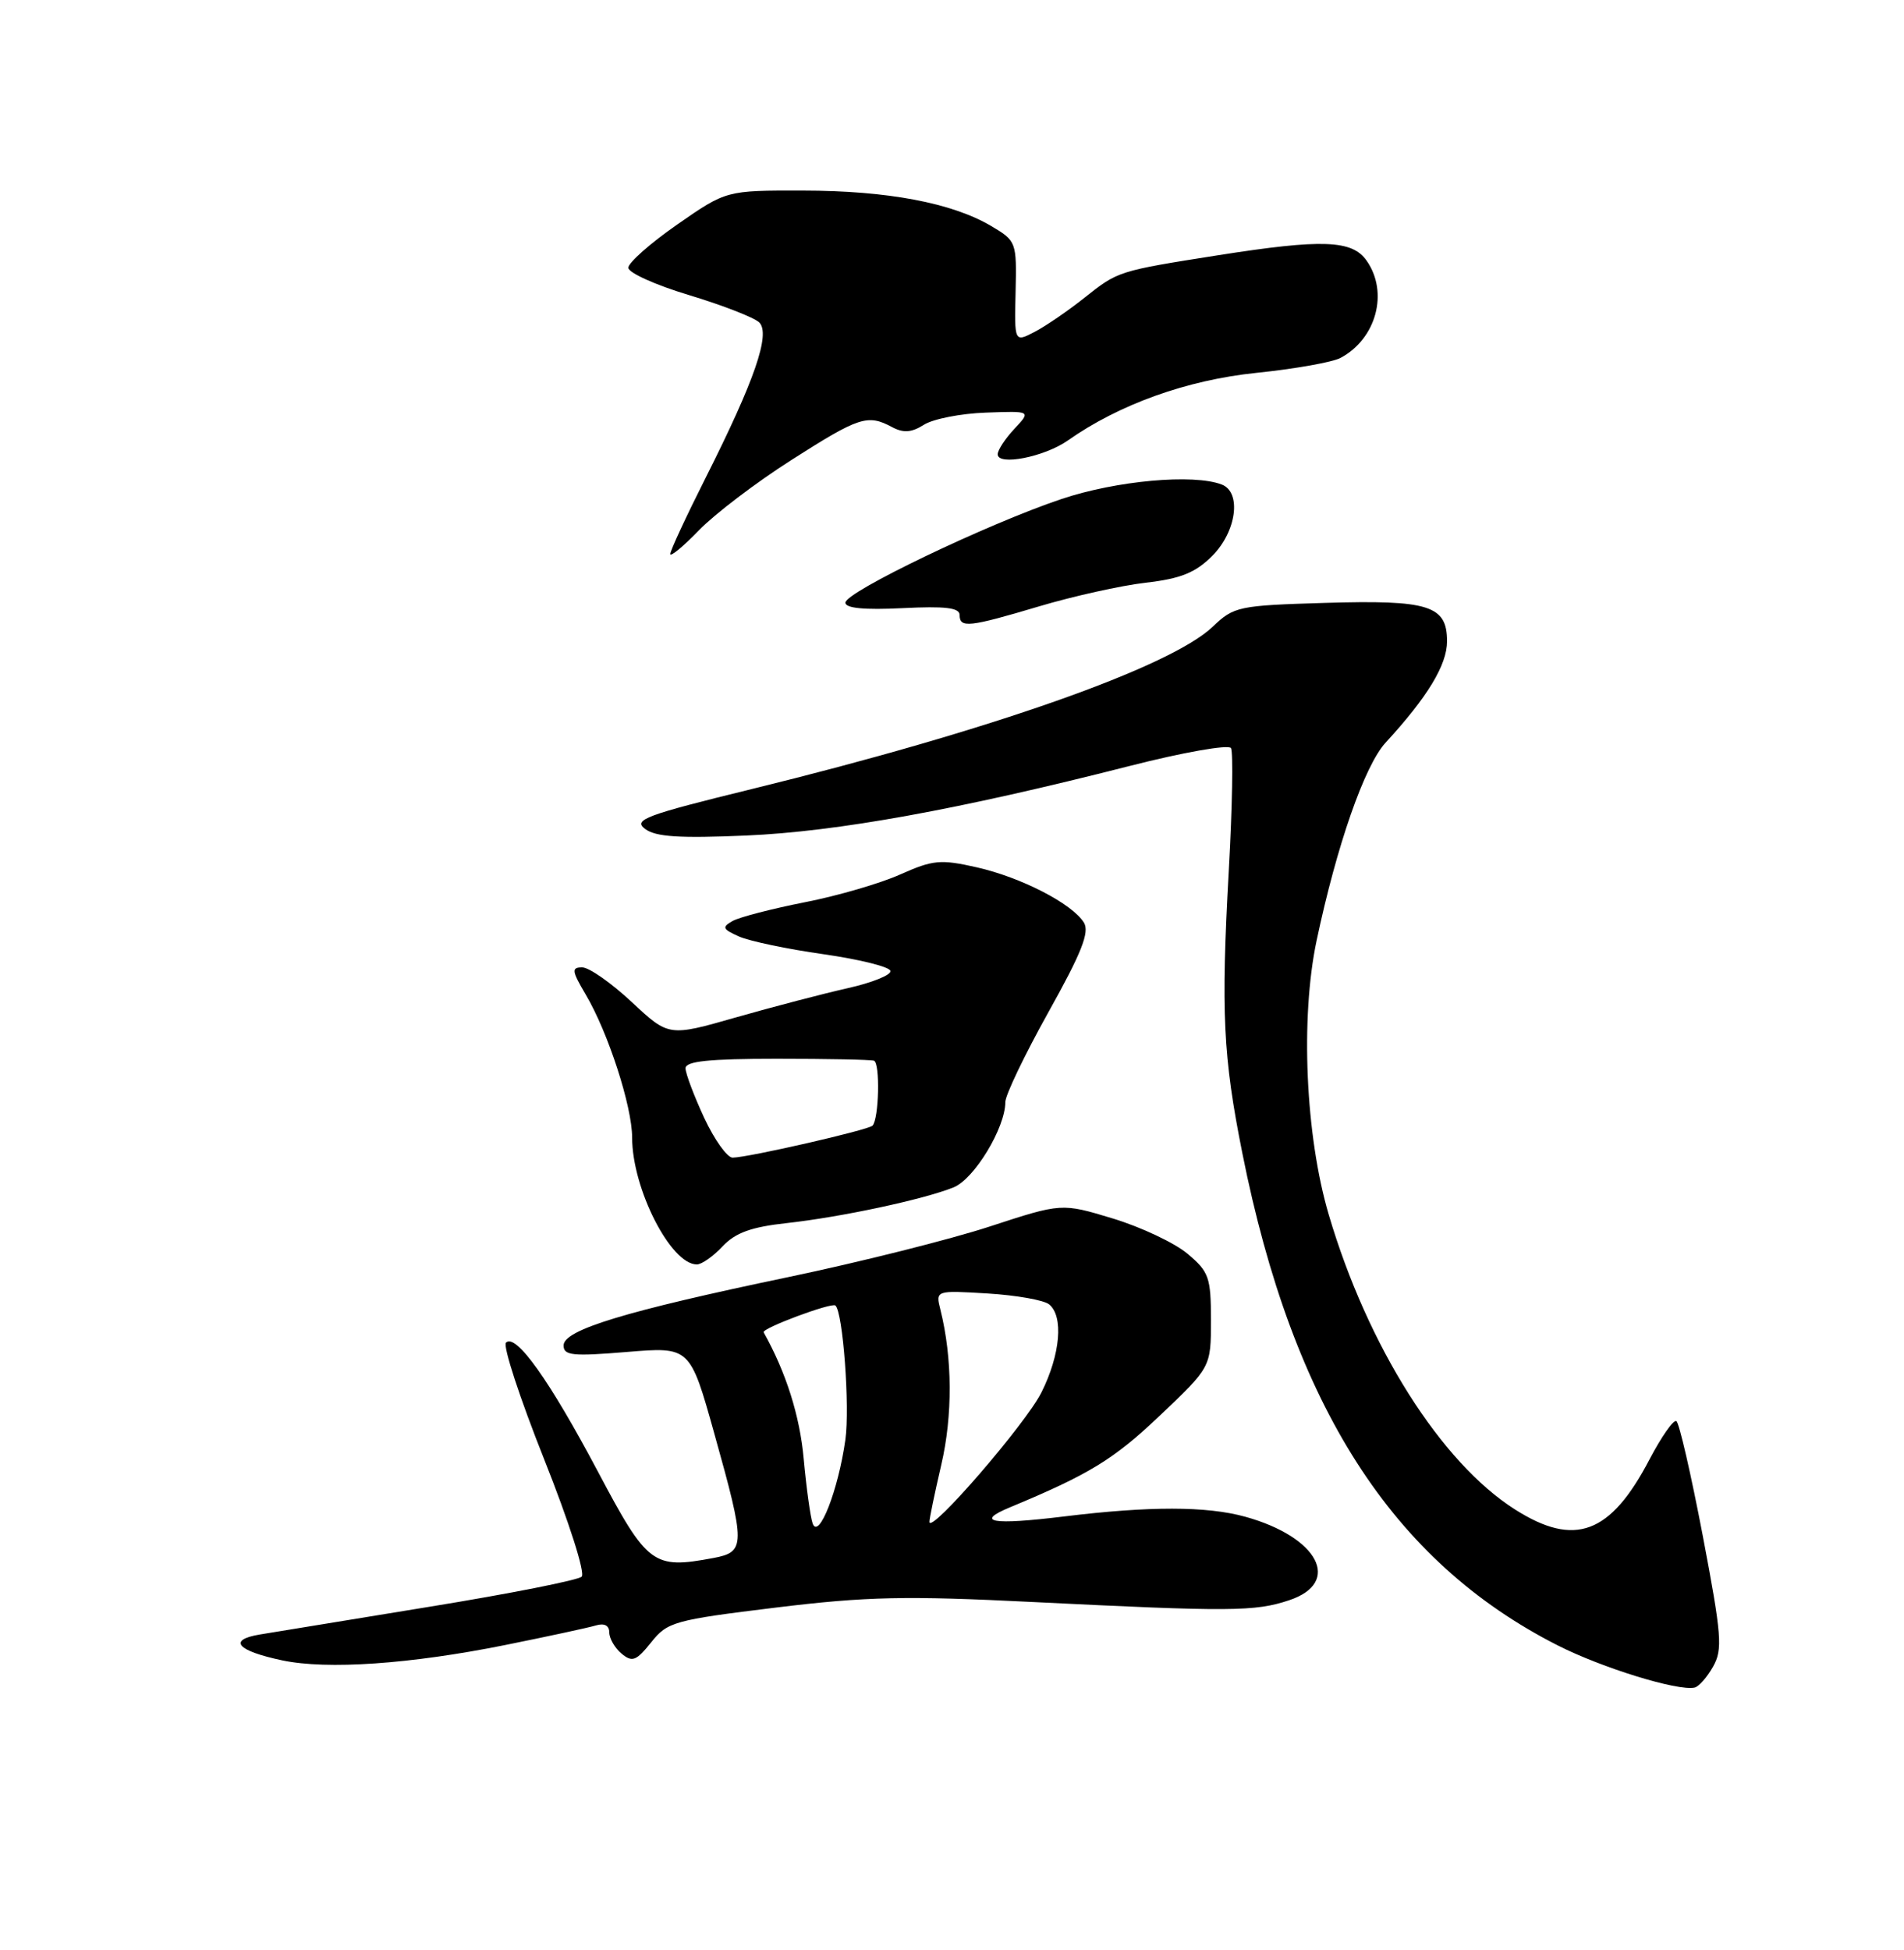 <?xml version="1.0" encoding="UTF-8" standalone="no"?>
<!DOCTYPE svg PUBLIC "-//W3C//DTD SVG 1.1//EN" "http://www.w3.org/Graphics/SVG/1.1/DTD/svg11.dtd" >
<svg xmlns="http://www.w3.org/2000/svg" xmlns:xlink="http://www.w3.org/1999/xlink" version="1.1" viewBox="0 0 250 256">
 <g >
 <path fill="currentColor"
d=" M 224.93 218.80 C 226.21 216.54 226.06 214.69 223.58 201.63 C 222.04 193.58 220.49 186.80 220.11 186.57 C 219.74 186.34 218.15 188.61 216.57 191.62 C 211.45 201.41 206.77 203.15 198.93 198.17 C 189.20 192.00 179.57 176.76 174.46 159.44 C 171.41 149.10 170.73 133.65 172.87 123.50 C 175.52 110.97 179.17 100.51 181.93 97.50 C 187.44 91.51 190.00 87.29 190.00 84.19 C 190.00 79.48 187.63 78.74 173.94 79.15 C 162.63 79.49 162.01 79.62 159.25 82.26 C 153.71 87.57 130.00 95.92 98.70 103.59 C 84.74 107.01 83.11 107.62 84.70 108.82 C 86.08 109.87 89.21 110.07 98.00 109.69 C 109.96 109.17 125.85 106.29 148.28 100.57 C 155.32 98.77 161.32 97.71 161.63 98.21 C 161.93 98.70 161.81 105.95 161.34 114.30 C 160.31 132.89 160.59 138.70 163.12 151.38 C 169.75 184.62 182.80 204.98 204.53 216.01 C 210.34 218.96 220.28 222.03 222.50 221.55 C 223.05 221.44 224.14 220.20 224.93 218.80 Z  M 66.30 215.97 C 71.91 214.84 77.29 213.68 78.25 213.39 C 79.35 213.06 80.00 213.40 80.00 214.31 C 80.00 215.10 80.73 216.36 81.62 217.10 C 83.02 218.26 83.54 218.05 85.50 215.61 C 87.64 212.92 88.51 212.68 101.84 211.05 C 113.83 209.59 118.88 209.48 135.71 210.32 C 161.55 211.60 164.78 211.58 169.25 210.09 C 176.25 207.77 173.11 201.78 163.50 199.12 C 158.44 197.72 150.92 197.71 139.67 199.09 C 130.28 200.24 127.92 199.83 132.62 197.88 C 142.99 193.57 146.23 191.60 152.25 185.88 C 159.00 179.48 159.00 179.48 159.00 173.33 C 159.00 167.69 158.74 166.96 155.93 164.60 C 154.25 163.18 149.84 161.10 146.13 159.97 C 139.40 157.93 139.40 157.93 129.95 161.02 C 124.75 162.72 112.87 165.70 103.55 167.65 C 82.06 172.14 74.00 174.59 74.00 176.63 C 74.00 177.96 75.17 178.08 82.30 177.49 C 90.60 176.80 90.60 176.80 93.80 188.24 C 97.91 202.92 97.90 203.74 93.66 204.54 C 85.74 206.02 85.02 205.49 78.50 193.18 C 72.14 181.18 67.74 175.01 66.44 176.26 C 66.00 176.68 68.26 183.57 71.45 191.58 C 74.71 199.78 76.87 206.52 76.37 206.99 C 75.89 207.45 66.95 209.22 56.50 210.92 C 46.05 212.62 35.98 214.27 34.12 214.58 C 29.86 215.29 31.10 216.72 37.07 217.98 C 42.97 219.22 53.85 218.47 66.30 215.97 Z  M 94.88 163.62 C 96.57 161.83 98.64 161.08 103.31 160.57 C 110.45 159.78 121.27 157.47 125.21 155.88 C 127.92 154.79 132.00 148.07 132.00 144.69 C 132.00 143.77 134.55 138.46 137.66 132.88 C 142.02 125.08 143.09 122.37 142.32 121.12 C 140.77 118.63 134.08 115.18 128.23 113.86 C 123.50 112.79 122.49 112.89 118.23 114.79 C 115.63 115.96 109.98 117.61 105.67 118.45 C 101.37 119.30 97.10 120.40 96.19 120.91 C 94.76 121.72 94.87 121.98 97.02 122.94 C 98.38 123.55 103.38 124.60 108.12 125.27 C 112.87 125.95 116.83 126.93 116.92 127.47 C 117.02 128.00 114.49 129.02 111.30 129.73 C 108.11 130.45 101.52 132.17 96.65 133.56 C 87.81 136.09 87.81 136.09 82.95 131.55 C 80.27 129.05 77.35 127.00 76.44 127.00 C 75.01 127.00 75.07 127.46 76.92 130.59 C 79.86 135.57 83.00 145.26 83.00 149.34 C 83.00 156.05 88.07 166.00 91.50 166.00 C 92.13 166.00 93.66 164.93 94.88 163.62 Z  M 136.45 79.60 C 140.88 78.28 147.16 76.88 150.42 76.50 C 155.04 75.97 156.96 75.19 159.17 72.98 C 162.36 69.79 163.05 64.62 160.42 63.61 C 156.70 62.18 146.57 63.10 139.38 65.51 C 129.64 68.78 111.00 77.72 111.00 79.12 C 111.00 79.85 113.50 80.09 118.50 79.84 C 124.09 79.56 126.00 79.78 126.00 80.73 C 126.00 82.48 127.22 82.35 136.45 79.60 Z  M 103.93 60.38 C 112.81 54.71 113.92 54.35 117.13 56.07 C 118.63 56.87 119.69 56.79 121.32 55.76 C 122.52 55.00 126.18 54.28 129.45 54.17 C 135.39 53.95 135.39 53.95 133.20 56.29 C 131.99 57.58 131.00 59.08 131.00 59.64 C 131.00 61.19 137.14 59.98 140.19 57.84 C 146.95 53.08 155.85 49.89 164.97 48.95 C 170.01 48.43 174.97 47.55 176.01 46.99 C 180.72 44.48 182.36 38.38 179.44 34.22 C 177.54 31.50 173.63 31.36 160.00 33.50 C 146.80 35.58 146.80 35.59 142.42 39.07 C 140.26 40.79 137.31 42.81 135.85 43.57 C 133.19 44.95 133.19 44.95 133.35 38.30 C 133.50 31.76 133.45 31.63 130.14 29.67 C 124.99 26.63 116.52 25.03 105.43 25.02 C 95.36 25.00 95.36 25.00 88.93 29.47 C 85.39 31.93 82.50 34.49 82.50 35.15 C 82.50 35.81 86.10 37.43 90.50 38.75 C 94.90 40.08 99.03 41.69 99.69 42.33 C 101.20 43.82 99.10 49.93 92.65 62.73 C 90.09 67.81 88.00 72.31 88.01 72.73 C 88.01 73.15 89.70 71.76 91.76 69.63 C 93.82 67.50 99.29 63.33 103.93 60.38 Z  M 106.70 200.00 C 106.41 199.18 105.88 195.36 105.53 191.53 C 105.02 185.87 103.21 180.17 100.27 174.91 C 99.98 174.39 109.18 170.96 109.69 171.39 C 110.68 172.22 111.60 184.69 111.00 189.00 C 110.07 195.63 107.50 202.21 106.70 200.00 Z  M 122.04 199.81 C 122.02 199.43 122.72 196.06 123.59 192.31 C 125.10 185.84 125.06 178.28 123.48 171.95 C 122.84 169.40 122.84 169.40 129.67 169.81 C 133.43 170.04 137.06 170.68 137.75 171.24 C 139.67 172.79 139.24 177.80 136.75 182.79 C 134.70 186.90 122.14 201.43 122.04 199.81 Z  M 92.46 146.75 C 91.12 143.86 90.02 140.94 90.01 140.25 C 90.00 139.32 93.06 139.00 102.00 139.00 C 108.60 139.00 114.34 139.11 114.75 139.25 C 115.58 139.53 115.41 146.92 114.56 147.78 C 113.97 148.36 98.34 151.94 96.20 151.98 C 95.49 151.99 93.81 149.64 92.46 146.75 Z "/>
</g>
</svg>